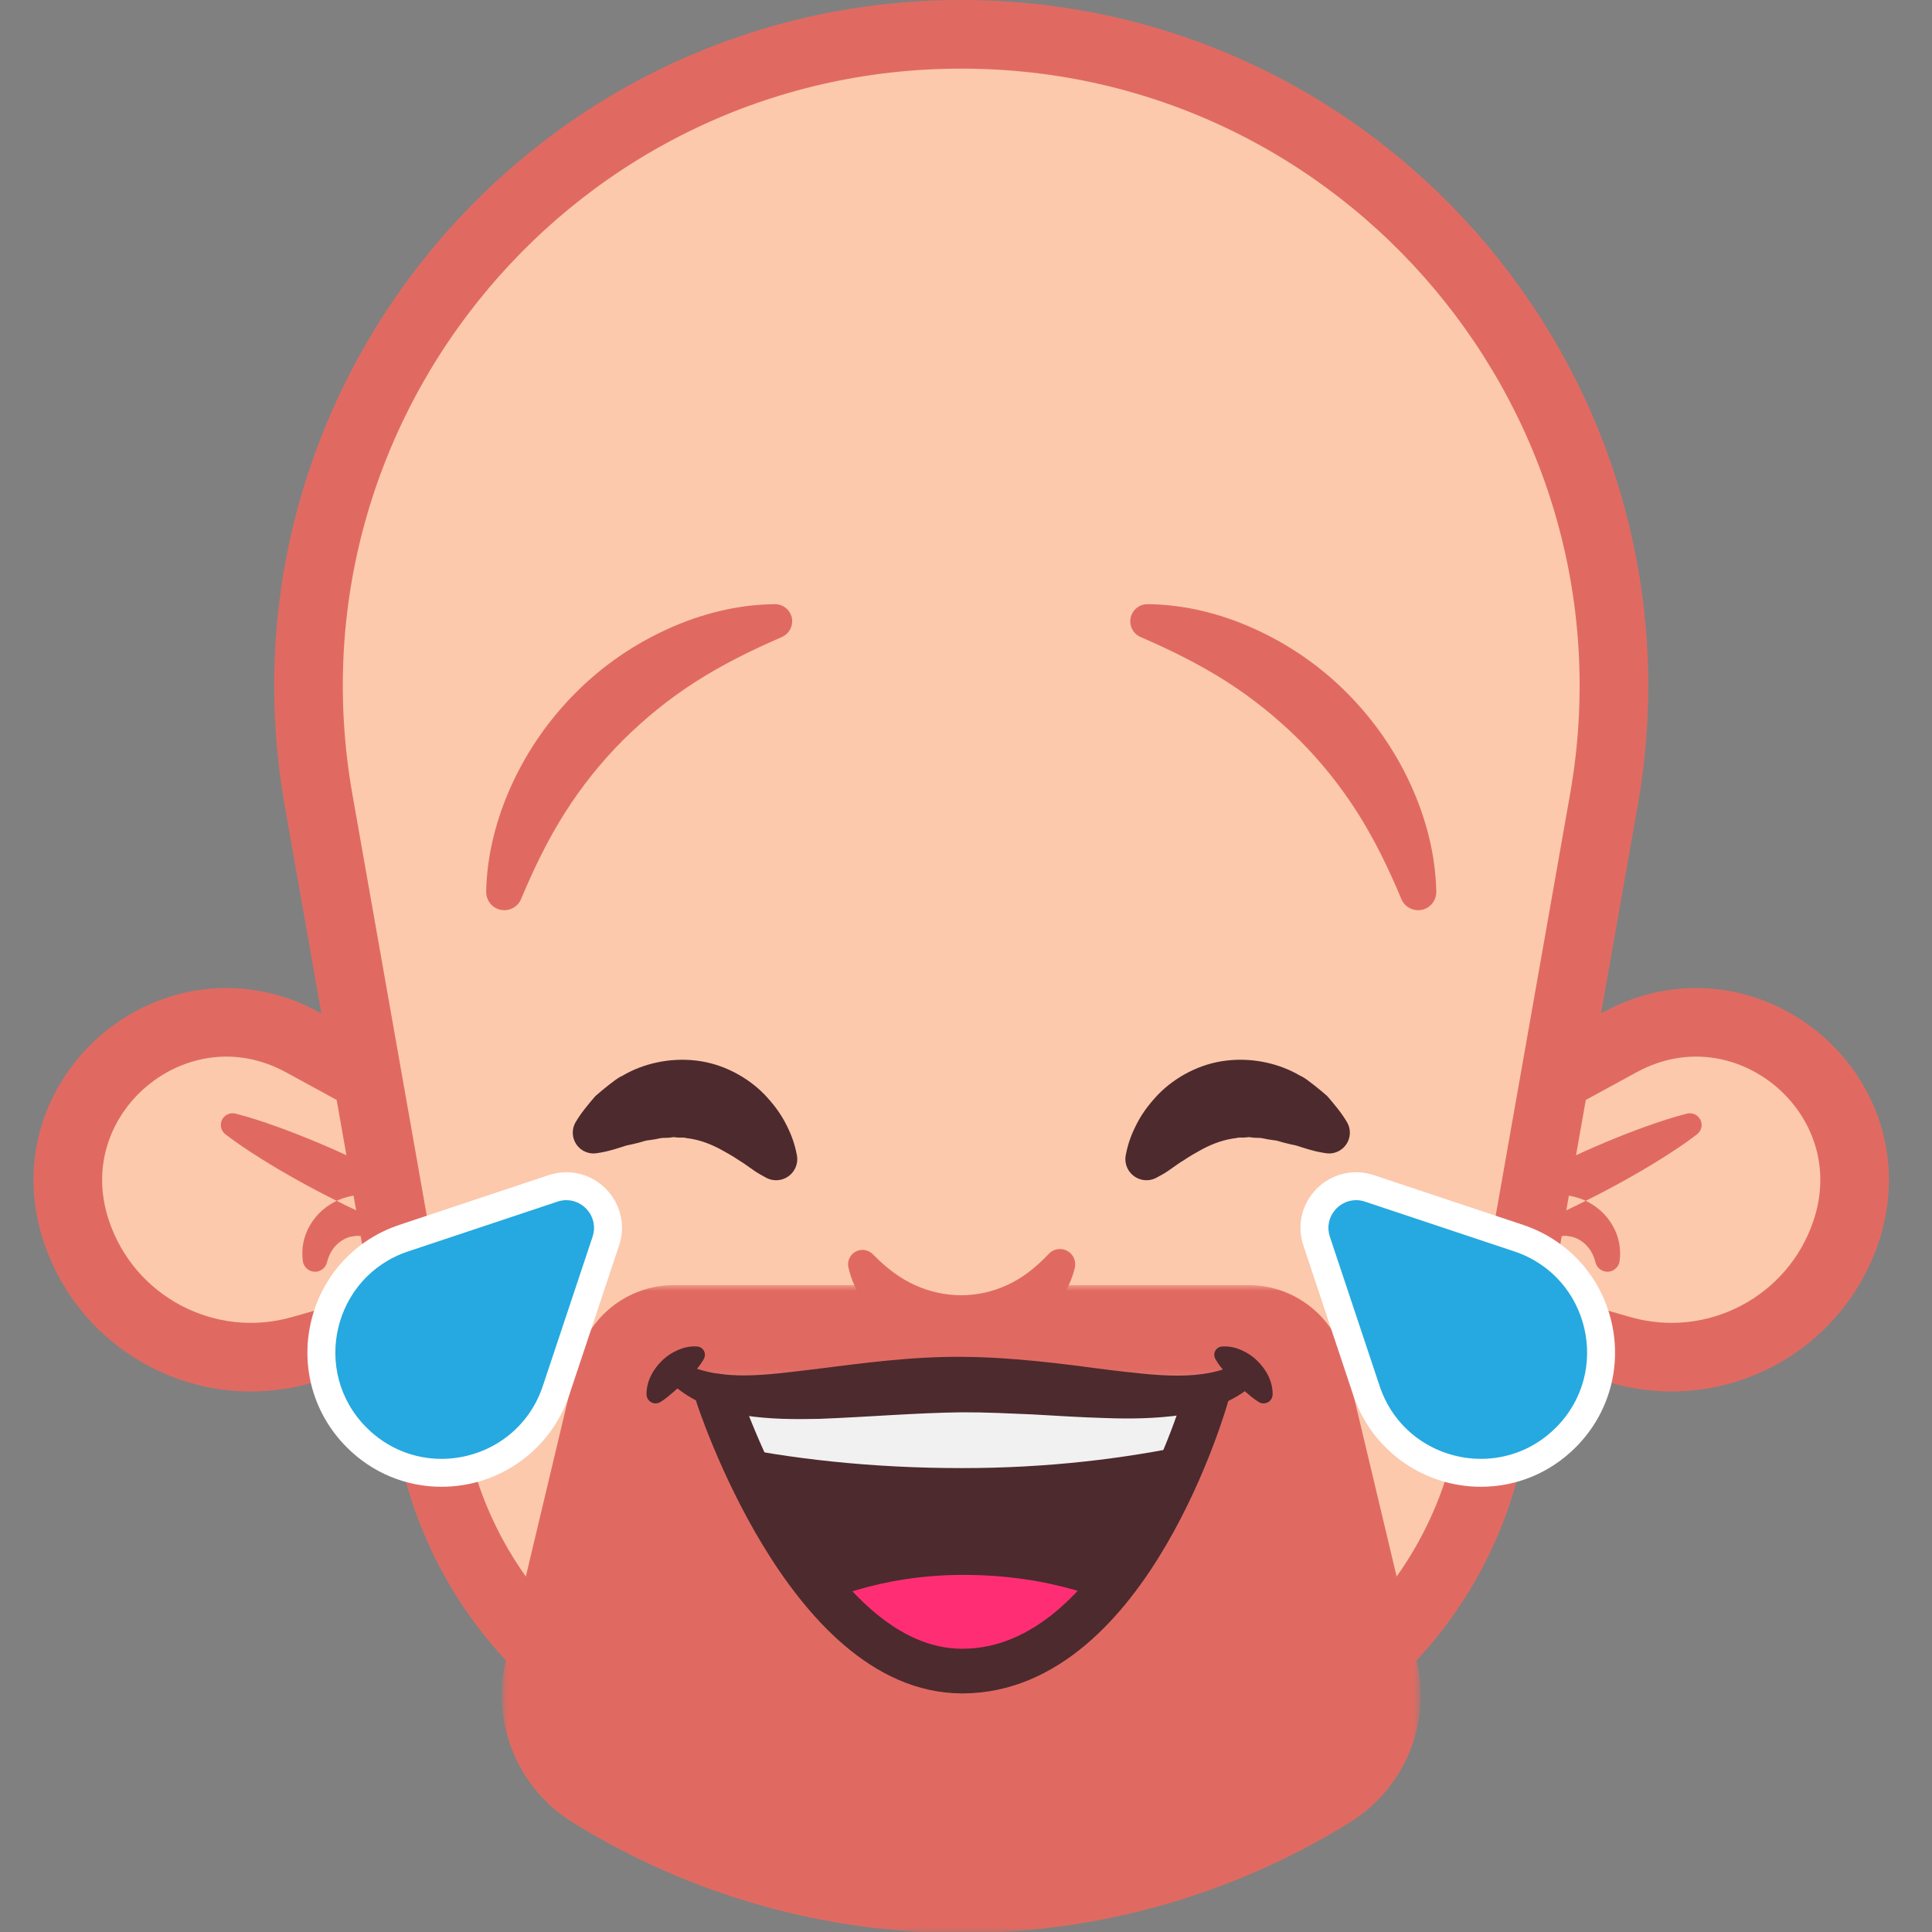 <svg xmlns="http://www.w3.org/2000/svg" xmlns:xlink="http://www.w3.org/1999/xlink" width="173" height="173" viewBox="0 0 173 173">
  <rect x="0" y="0" width="173" height="173" fill="#808080" stroke="none"/>
  <defs>
    <polygon id="john-laughing-a" points=".928 .976 83.218 .976 83.218 59 .928 59"/>
    <path id="john-laughing-c" d="M0.371,0.883 C0.371,0.883 8.684,27.62 23.16,27.62 L23.16,27.62 C38.745,27.62 45.95,0.883 45.95,0.883 L45.95,0.883 L0.371,0.883 Z"/>
    <path id="john-laughing-e" d="M0.371,0.883 C0.371,0.883 8.684,27.62 23.16,27.62 L23.16,27.62 C38.745,27.62 45.95,0.883 45.95,0.883 L45.95,0.883"/>
  </defs>
  <g fill="none" fill-rule="evenodd" transform="translate(6 2)">
    <g transform="translate(0 .097)">
      <g transform="translate(0 89)">
        <path fill="#FCC9AD" d="M34.504,9.547 L21.08,2.225 C9.774,-3.942 -3.236,6.94 0.836,19.158 C3.626,27.529 12.514,32.217 20.998,29.793 L34.504,25.935"/>
        <path stroke="#E06A62" stroke-linecap="round" stroke-linejoin="round" stroke-width="6.145" d="M34.504,9.547 L21.08,2.225 C9.774,-3.942 -3.236,6.94 0.836,19.158 C3.626,27.529 12.514,32.217 20.998,29.793 L34.504,25.935"/>
      </g>
      <path fill="#FCC9AD" d="M14.634,98.547 L28.393,105.23 C29.038,105.714 28.696,106.74 27.889,106.74 L26.311,106.74 C24.048,106.74 22.213,108.574 22.213,110.837"/>
      <path fill="#E06A62" d="M15.084,97.621 C16.345,97.941 17.565,98.346 18.772,98.779 C19.981,99.207 21.168,99.681 22.347,100.173 C23.524,100.664 24.689,101.183 25.84,101.731 C27.005,102.252 28.127,102.857 29.272,103.417 C29.378,103.469 29.476,103.527 29.568,103.593 L29.602,103.618 C30.137,104.006 30.578,104.705 30.681,105.422 C30.795,106.141 30.626,106.837 30.249,107.418 C29.883,108.001 29.224,108.46 28.535,108.604 C28.36,108.648 28.198,108.661 28.032,108.67 C27.813,108.679 27.855,108.67 27.776,108.669 L27.46,108.656 L26.247,108.58 C26.009,108.547 25.773,108.58 25.535,108.621 C25.05,108.695 24.582,108.956 24.179,109.326 C23.785,109.709 23.473,110.213 23.307,110.837 L23.273,110.961 C23.117,111.549 22.515,111.898 21.927,111.742 C21.488,111.626 21.182,111.26 21.12,110.837 C20.965,109.775 21.17,108.599 21.765,107.61 C22.336,106.608 23.272,105.796 24.383,105.325 C24.939,105.1 25.54,104.948 26.147,104.912 C26.668,104.872 27.017,104.845 27.46,104.824 L27.776,104.811 C27.975,104.807 27.773,104.795 27.646,104.825 C27.365,104.874 27.082,105.078 26.934,105.3 C26.78,105.525 26.716,105.784 26.751,106.087 C26.784,106.388 26.987,106.705 27.184,106.842 L27.512,107.042 C26.364,106.487 25.193,105.979 24.065,105.386 C22.923,104.821 21.795,104.225 20.68,103.603 C19.565,102.981 18.459,102.342 17.375,101.655 C16.289,100.975 15.216,100.266 14.185,99.473 C13.725,99.119 13.638,98.459 13.991,97.999 C14.255,97.656 14.689,97.521 15.084,97.621"/>
      <g transform="translate(125 89)">
        <path fill="#FCC9AD" d="M0.641,9.547 L14.065,2.225 C25.372,-3.942 38.382,6.94 34.309,19.158 C31.519,27.529 22.631,32.217 14.147,29.793 L0.641,25.935"/>
        <path stroke="#E06A62" stroke-linecap="round" stroke-linejoin="round" stroke-width="6.145" d="M0.641,9.547 L14.065,2.225 C25.372,-3.942 38.382,6.94 34.309,19.158 C31.519,27.529 22.631,32.217 14.147,29.793 L0.641,25.935"/>
      </g>
      <path fill="#FCC9AD" d="M145.511,98.547 L131.752,105.23 C131.108,105.714 131.449,106.74 132.256,106.74 L133.835,106.74 C136.098,106.74 137.932,108.574 137.932,110.837"/>
      <path fill="#E06A62" d="M145.96,99.472 C144.929,100.266 143.856,100.975 142.77,101.656 C141.686,102.341 140.579,102.981 139.465,103.603 C138.35,104.225 137.222,104.822 136.079,105.385 C134.95,105.98 133.78,106.487 132.633,107.041 L132.961,106.841 C133.157,106.704 133.36,106.388 133.394,106.087 C133.429,105.784 133.364,105.525 133.211,105.299 C133.063,105.078 132.779,104.874 132.499,104.826 C132.371,104.794 132.17,104.806 132.368,104.811 L132.685,104.825 C133.128,104.844 133.477,104.871 133.998,104.912 C134.605,104.948 135.205,105.1 135.762,105.326 C136.872,105.796 137.809,106.609 138.38,107.611 C138.974,108.599 139.18,109.775 139.024,110.837 C138.937,111.439 138.378,111.856 137.776,111.767 C137.327,111.701 136.981,111.374 136.871,110.962 L136.838,110.837 C136.672,110.213 136.359,109.709 135.966,109.326 C135.563,108.956 135.095,108.695 134.609,108.621 C134.371,108.579 134.136,108.546 133.897,108.579 L132.685,108.656 L132.368,108.668 C132.289,108.669 132.332,108.678 132.112,108.669 C131.946,108.66 131.784,108.648 131.609,108.605 C130.921,108.46 130.262,108.001 129.896,107.418 C129.519,106.837 129.35,106.141 129.464,105.421 C129.566,104.704 130.008,104.005 130.543,103.618 L130.567,103.6 C130.662,103.531 130.771,103.468 130.872,103.416 C132.018,102.858 133.14,102.251 134.304,101.731 C135.455,101.183 136.62,100.663 137.798,100.172 C138.977,99.68 140.163,99.207 141.373,98.779 C142.579,98.346 143.8,97.942 145.061,97.621 C145.623,97.478 146.195,97.819 146.338,98.38 C146.444,98.799 146.282,99.225 145.96,99.472"/>
      <path fill="#FCC9AD" d="M80.073,0.975 L80.073,0.975 C43.739,0.975 16.215,33.782 22.529,69.562 L32.581,126.515 C34.139,135.351 39.002,143.263 46.179,148.647 L57.95,157.475 C64.332,162.261 72.094,164.849 80.073,164.849 C88.052,164.849 95.814,162.261 102.195,157.475 L113.966,148.647 C121.144,143.263 126.007,135.351 127.564,126.515 L137.615,69.562 C143.929,33.782 116.406,0.975 80.073,0.975"/>
      <path stroke="#E06A62" stroke-linecap="round" stroke-linejoin="round" stroke-width="6.145" d="M80.073,0.975 L80.073,0.975 C43.739,0.975 16.215,33.782 22.529,69.562 L32.581,126.515 C34.139,135.351 39.002,143.263 46.179,148.647 L57.95,157.475 C64.332,162.261 72.094,164.849 80.073,164.849 C88.052,164.849 95.814,162.261 102.195,157.475 L113.966,148.647 C121.144,143.263 126.007,135.351 127.564,126.515 L137.615,69.562 C143.929,33.782 116.406,0.975 80.073,0.975 Z"/>
      <g transform="translate(38 112)">
        <mask id="john-laughing-b" fill="#fff">
          <use xlink:href="#john-laughing-a"/>
        </mask>
        <path fill="#E06A62" d="M76.482,7.839 L82.853,34.598 C84.189,40.208 81.784,46.043 76.882,49.082 C55.561,62.306 28.589,62.307 7.267,49.084 L7.264,49.082 C2.363,46.043 -0.042,40.207 1.293,34.598 L7.664,7.839 C8.622,3.816 12.217,0.976 16.353,0.976 L67.793,0.976 C71.928,0.976 75.524,3.816 76.482,7.839" mask="url(#john-laughing-b)"/>
      </g>
      <path fill="#E06A62" d="M63.981 54.959C61.24 56.145 58.684 57.421 56.307 58.938 53.932 60.454 51.766 62.218 49.793 64.171 47.831 66.137 46.085 68.316 44.578 70.692 43.07 73.073 41.819 75.636 40.674 78.376L40.662 78.407C40.315 79.236 39.363 79.628 38.534 79.281 37.901 79.017 37.523 78.395 37.533 77.748 37.598 74.467 38.441 71.187 39.833 68.153 41.222 65.114 43.174 62.309 45.553 59.931 47.924 57.542 50.744 55.607 53.785 54.227 56.822 52.845 60.11 52.027 63.39 52.003 64.238 51.997 64.929 52.679 64.936 53.526 64.94 54.161 64.559 54.709 64.011 54.946L63.981 54.959zM96.755 52.003C100.035 52.027 103.323 52.845 106.36 54.227 109.401 55.607 112.221 57.542 114.592 59.931 116.971 62.309 118.923 65.114 120.313 68.153 121.704 71.187 122.546 74.467 122.611 77.748 122.629 78.647 121.915 79.389 121.017 79.407 120.331 79.42 119.735 79.007 119.484 78.411L119.471 78.376C118.326 75.636 117.075 73.073 115.567 70.692 114.06 68.316 112.315 66.137 110.352 64.171 108.379 62.218 106.212 60.454 103.838 58.938 101.461 57.421 98.905 56.145 96.164 54.959L96.135 54.947C95.358 54.61 94.999 53.707 95.335 52.929 95.587 52.347 96.158 52 96.755 52.003"/>
      <path fill="#FCC9AD" d="M71.097,110.837 C74.795,118.234 85.351,118.234 89.049,110.837"/>
      <path fill="#E06A62" d="M72.22,110.275 C73.429,111.499 74.641,112.403 75.961,112.992 C77.273,113.584 78.667,113.878 80.073,113.886 C81.478,113.88 82.873,113.58 84.174,112.977 C85.491,112.385 86.681,111.465 87.855,110.24 L87.924,110.169 C88.447,109.623 89.313,109.604 89.859,110.128 C90.221,110.475 90.35,110.977 90.242,111.433 C89.743,113.516 88.381,115.464 86.533,116.81 C84.683,118.158 82.374,118.883 80.073,118.883 C77.771,118.886 75.461,118.155 73.62,116.796 C71.778,115.447 70.436,113.483 69.973,111.399 C69.818,110.702 70.257,110.01 70.954,109.856 C71.402,109.756 71.846,109.902 72.149,110.203 L72.22,110.275 Z"/>
      <path fill="#4D2A2D" d="M45.545 98.386C46.039 97.545 46.664 96.806 47.31 96.055 47.684 95.726 48.07 95.402 48.472 95.088 48.884 94.786 49.258 94.439 49.756 94.22 51.566 93.151 53.945 92.589 56.326 92.87 58.726 93.143 60.924 94.347 62.428 95.882 63.175 96.663 63.823 97.496 64.301 98.406 64.792 99.333 65.14 100.198 65.357 101.342 65.552 102.368 64.878 103.358 63.852 103.553 63.399 103.639 62.954 103.556 62.58 103.349L62.029 103.041C61.433 102.708 60.813 102.181 60.209 101.827 59.62 101.428 59.037 101.1 58.49 100.802 57.381 100.218 56.407 99.917 55.447 99.811 55.214 99.731 54.953 99.79 54.705 99.763 54.579 99.761 54.454 99.734 54.324 99.726L53.919 99.777C53.642 99.809 53.37 99.766 53.069 99.836 52.773 99.903 52.467 99.957 52.148 99.996 51.829 100.012 51.5 100.152 51.162 100.232 50.822 100.322 50.47 100.4 50.103 100.474 49.377 100.703 48.643 100.962 47.771 101.11L47.461 101.162C46.447 101.334 45.487 100.653 45.316 99.639 45.239 99.191 45.332 98.75 45.545 98.386M112.39 101.109C111.518 100.962 110.784 100.703 110.058 100.473 109.692 100.399 109.338 100.321 108.999 100.231 108.661 100.151 108.331 100.011 108.013 99.996 107.694 99.957 107.389 99.902 107.091 99.836 106.79 99.765 106.519 99.808 106.243 99.776L105.837 99.725C105.707 99.733 105.581 99.76 105.455 99.762 105.208 99.79 104.947 99.73 104.713 99.81 103.753 99.917 102.78 100.217 101.67 100.801 101.123 101.099 100.541 101.427 99.952 101.827 99.348 102.18 98.728 102.708 98.132 103.041L97.582 103.346C96.67 103.855 95.519 103.528 95.01 102.615 94.786 102.213 94.725 101.761 94.804 101.341 95.022 100.198 95.369 99.333 95.861 98.405 96.337 97.496 96.986 96.663 97.733 95.881 99.238 94.346 101.435 93.142 103.834 92.87 106.215 92.588 108.594 93.15 110.406 94.219 110.904 94.438 111.277 94.786 111.689 95.088 112.09 95.401 112.477 95.725 112.851 96.054 113.496 96.805 114.121 97.545 114.616 98.385 115.136 99.272 114.839 100.412 113.953 100.932 113.561 101.163 113.119 101.233 112.702 101.163L112.39 101.109zM57.371 121.884C57.371 121.884 65.684 148.62 80.16 148.62 95.745 148.62 102.949 121.884 102.949 121.884"/>
    </g>
    <g transform="translate(57 121.097)">
      <mask id="john-laughing-d" fill="#fff">
        <use xlink:href="#john-laughing-c"/>
      </mask>
      <path fill="#FF2E74" d="M46.033,26.838 C46.033,26.838 38.829,17.925 23.244,17.925 C8.768,17.925 0.455,26.838 0.455,26.838 L0.455,37.316 L45.949,37.316 L46.033,26.838 Z" mask="url(#john-laughing-d)"/>
      <mask id="john-laughing-f" fill="#fff">
        <use xlink:href="#john-laughing-e"/>
      </mask>
      <path fill="#F1F1F2" d="M71.544,-5.186 C71.544,-5.186 53.893,8.363 23.16,8.363 C-9.93,8.363 -25.224,-5.186 -25.224,-5.186" mask="url(#john-laughing-f)"/>
    </g>
    <g transform="translate(21 102.097)">
      <path stroke="#4D2A2D" stroke-linecap="round" stroke-width="4" d="M37.293,20.928 C37.293,20.928 45.271,45.539 59.16,45.539 C74.115,45.539 81.027,20.928 81.027,20.928"/>
      <path fill="#4D2A2D" d="M85.404,19.705 C83.572,21.446 81.067,22.266 78.769,22.61 C76.442,22.938 74.172,22.962 71.966,22.881 C69.755,22.82 67.597,22.674 65.469,22.556 C63.34,22.465 61.24,22.36 59.16,22.366 C54.998,22.416 50.779,22.784 46.361,22.954 C44.15,22.999 41.88,22.999 39.55,22.63 C37.254,22.254 34.751,21.4 32.986,19.615 C32.584,19.209 32.587,18.554 32.993,18.151 C33.316,17.833 33.794,17.769 34.176,17.958 L34.251,17.994 C37.675,19.681 41.816,18.987 46.019,18.498 C50.236,17.966 54.648,17.361 59.16,17.402 C63.672,17.428 68.079,18.013 72.296,18.571 C76.489,19.049 80.698,19.679 84.001,17.905 L84.075,17.865 C84.632,17.565 85.326,17.774 85.626,18.332 C85.876,18.797 85.769,19.358 85.404,19.705"/>
      <path fill="#4D2A2D" d="M82.431 16.473C83.088 16.434 83.621 16.564 84.146 16.791 84.662 17.015 85.144 17.325 85.548 17.723 86.361 18.498 86.974 19.579 86.957 20.77 86.952 21.218 86.583 21.576 86.135 21.57 85.98 21.569 85.835 21.523 85.713 21.445L85.608 21.378C85.172 21.099 84.866 20.814 84.542 20.546 84.227 20.276 83.943 19.997 83.642 19.729 83.346 19.456 83.068 19.157 82.776 18.845 82.493 18.534 82.176 18.184 81.938 17.774L81.83 17.59C81.623 17.235 81.744 16.779 82.099 16.573 82.203 16.512 82.319 16.48 82.431 16.473M35.914 17.774C35.675 18.184 35.358 18.533 35.076 18.844 34.784 19.156 34.506 19.457 34.209 19.728 33.908 19.998 33.624 20.276 33.309 20.545 32.985 20.813 32.68 21.099 32.243 21.378L32.141 21.443C31.764 21.683 31.262 21.573 31.021 21.195 30.937 21.064 30.896 20.915 30.893 20.77 30.878 19.58 31.49 18.499 32.303 17.722 32.708 17.324 33.188 17.014 33.705 16.791 34.229 16.564 34.763 16.434 35.42 16.472 35.831 16.496 36.144 16.848 36.121 17.258 36.114 17.378 36.079 17.49 36.022 17.587L35.914 17.774z"/>
      <path fill="#25A9E0" d="M12.532,27.785 C9.675,27.785 6.979,26.662 4.94,24.623 C2.279,21.962 1.206,18.185 2.071,14.522 C2.936,10.859 5.584,7.962 9.154,6.772 L22.522,2.316 C22.913,2.186 23.314,2.12 23.717,2.12 C24.904,2.12 26.035,2.704 26.74,3.682 C27.447,4.663 27.632,5.887 27.247,7.041 L22.791,20.409 C21.321,24.82 17.198,27.785 12.532,27.785"/>
      <path fill="#FFF" d="M23.716,0.87 C23.18,0.87 22.646,0.957 22.128,1.13 L8.759,5.586 C4.775,6.914 1.82,10.148 0.855,14.236 C-0.11,18.324 1.087,22.537 4.057,25.507 C6.331,27.782 9.342,29.035 12.532,29.035 C17.737,29.035 22.337,25.727 23.978,20.805 L28.434,7.435 C28.946,5.896 28.699,4.262 27.755,2.951 C26.816,1.648 25.306,0.87 23.716,0.87 M23.716,3.37 C25.327,3.37 26.62,4.973 26.062,6.645 L21.606,20.014 C20.218,24.178 16.416,26.535 12.532,26.535 C10.148,26.535 7.731,25.645 5.824,23.739 C0.814,18.729 2.828,10.198 9.55,7.958 L22.918,3.502 C23.189,3.412 23.456,3.37 23.716,3.37"/>
      <path fill="#25A9E0" d="M105.612,27.785 C100.947,27.785 96.823,24.82 95.353,20.409 L90.897,7.041 C90.513,5.887 90.698,4.663 91.404,3.682 C92.111,2.704 93.24,2.12 94.428,2.12 C94.831,2.12 95.231,2.186 95.623,2.316 L108.99,6.772 C112.561,7.962 115.21,10.86 116.075,14.523 C116.939,18.186 115.865,21.962 113.204,24.623 C111.165,26.662 108.469,27.785 105.612,27.785"/>
      <path fill="#FFF" d="M94.429,0.87 L94.429,0.87 C92.839,0.87 91.329,1.648 90.39,2.952 C89.447,4.263 89.199,5.896 89.712,7.435 L94.167,20.805 C95.809,25.727 100.408,29.035 105.613,29.035 C108.804,29.035 111.814,27.782 114.089,25.507 C117.059,22.537 118.255,18.323 117.29,14.235 C116.325,10.147 113.37,6.914 109.386,5.586 L96.017,1.13 C95.499,0.957 94.965,0.87 94.429,0.87 M94.429,3.37 C94.689,3.37 94.956,3.412 95.227,3.502 L108.595,7.958 C115.318,10.198 117.331,18.729 112.322,23.739 C110.415,25.645 107.998,26.535 105.613,26.535 C101.73,26.535 97.927,24.178 96.539,20.014 L92.083,6.645 C91.526,4.973 92.819,3.37 94.429,3.37"/>
    </g>
  </g>
</svg>
